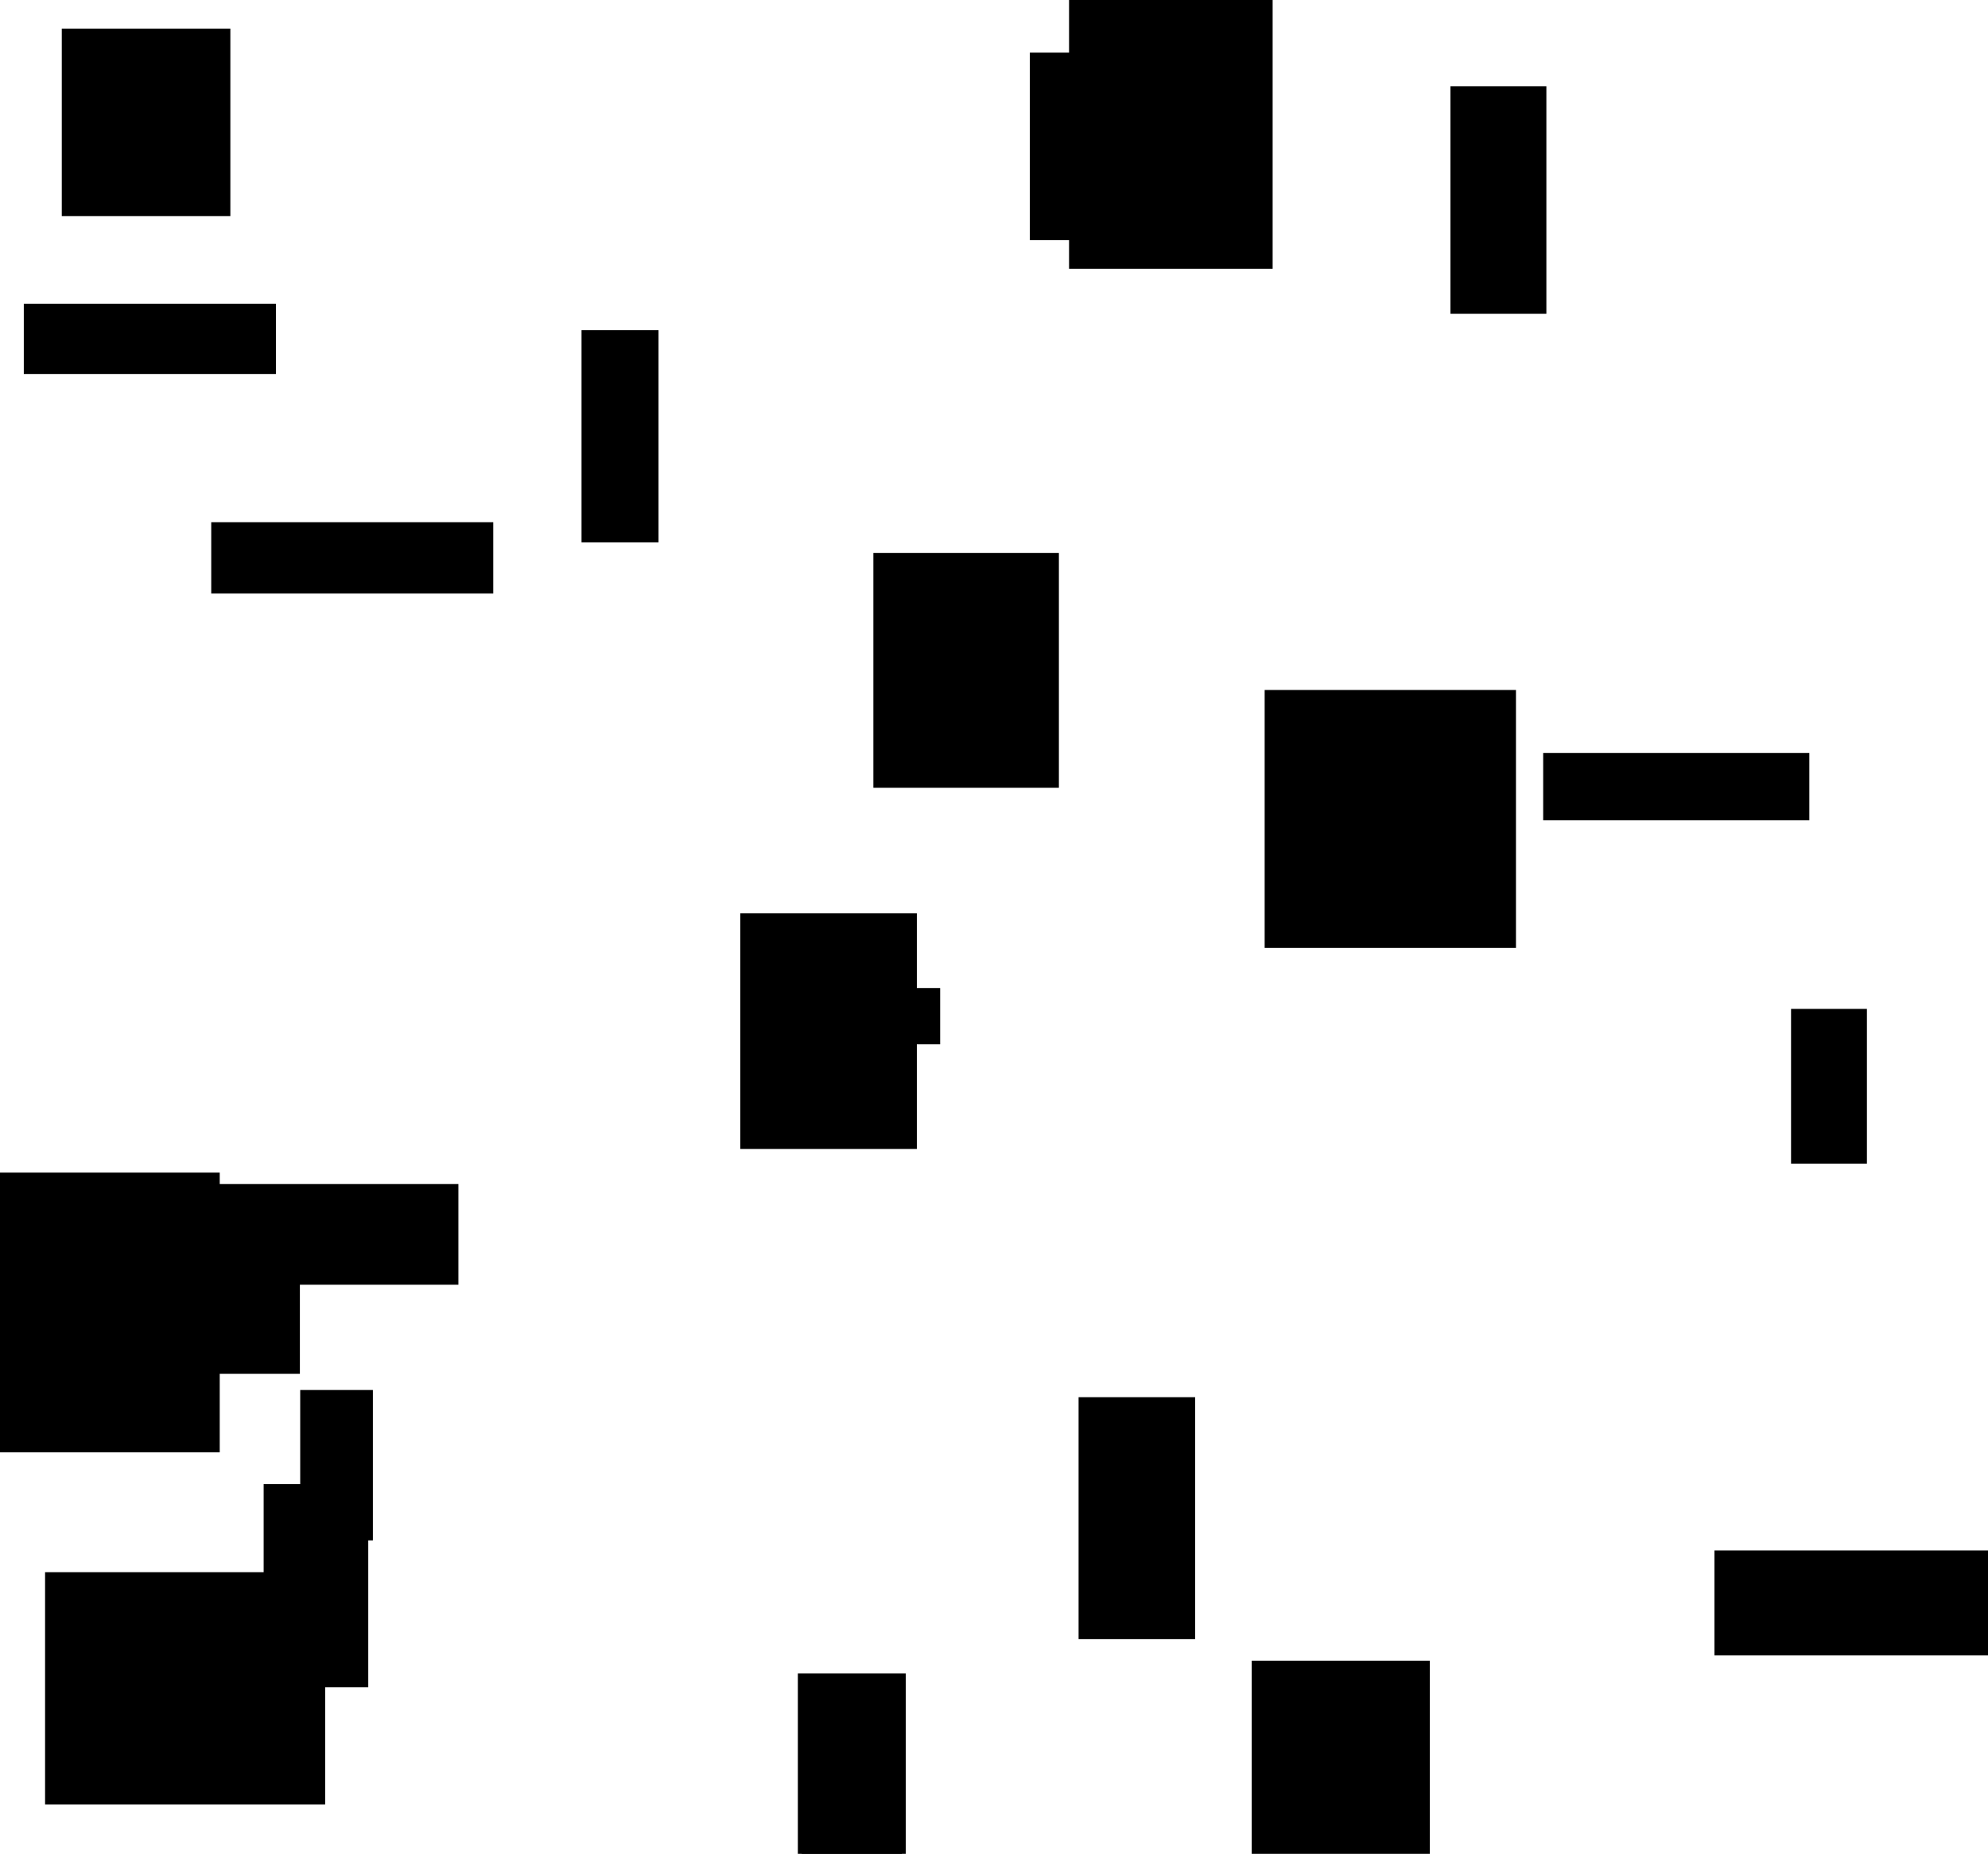 <?xml version="1.0" encoding="UTF-8"?>
<!DOCTYPE svg PUBLIC "-//W3C//DTD SVG 1.1//EN"
    "http://www.w3.org/Graphics/SVG/1.1/DTD/svg11.dtd"><svg stroke="rgb(0,0,0)" xmlns="http://www.w3.org/2000/svg" font-size="1" width="800" stroke-opacity="1" xmlns:xlink="http://www.w3.org/1999/xlink" viewBox="0.0 0.0 800.0 745.847" height="745.847" version="1.1"><defs></defs><g fill="rgb(0,0,0)" stroke="rgb(0,0,0)" stroke-linecap="butt" stroke-width="3.09" stroke-miterlimit="10.0" fill-opacity="1.0" stroke-opacity="1.0" stroke-linejoin="miter"><path d="M 148.507,618.189 l -0,-57.403 h -26.155 l -0,57.403 Z"/></g><g fill="rgb(0,0,0)" stroke="rgb(0,0,0)" stroke-linecap="butt" stroke-width="3.09" stroke-miterlimit="10.0" fill-opacity="1.0" stroke-opacity="1.0" stroke-linejoin="miter"><path d="M 726.556,328.466 l -0,-23.959 h -104.015 l -0,23.959 Z"/></g><g fill="rgb(0,0,0)" stroke="rgb(0,0,0)" stroke-linecap="butt" stroke-width="3.09" stroke-miterlimit="10.0" fill-opacity="1.0" stroke-opacity="1.0" stroke-linejoin="miter"><path d="M 376.791,418.618 l -0,-19.56 h -50.76 l -0,19.56 Z"/></g><g fill="rgb(0,0,0)" stroke="rgb(0,0,0)" stroke-linecap="butt" stroke-width="3.09" stroke-miterlimit="10.0" fill-opacity="1.0" stroke-opacity="1.0" stroke-linejoin="miter"><path d="M 479.392,657.934 l -0,-94.253 h -43.809 l -0,94.253 Z"/></g><g fill="rgb(0,0,0)" stroke="rgb(0,0,0)" stroke-linecap="butt" stroke-width="3.09" stroke-miterlimit="10.0" fill-opacity="1.0" stroke-opacity="1.0" stroke-linejoin="miter"><path d="M 362.938,745.847 l -0,-71.013 h -40.325 l -0,71.013 Z"/></g><g fill="rgb(0,0,0)" stroke="rgb(0,0,0)" stroke-linecap="butt" stroke-width="3.09" stroke-miterlimit="10.0" fill-opacity="1.0" stroke-opacity="1.0" stroke-linejoin="miter"><path d="M 146.647,677.274 l -0,-78.616 h -39.006 l -0,78.616 Z"/></g><g fill="rgb(0,0,0)" stroke="rgb(0,0,0)" stroke-linecap="butt" stroke-width="3.09" stroke-miterlimit="10.0" fill-opacity="1.0" stroke-opacity="1.0" stroke-linejoin="miter"><path d="M 367.406,460.727 l -0,-91.731 h -67.959 l -0,91.731 Z"/></g><g fill="rgb(0,0,0)" stroke="rgb(0,0,0)" stroke-linecap="butt" stroke-width="3.09" stroke-miterlimit="10.0" fill-opacity="1.0" stroke-opacity="1.0" stroke-linejoin="miter"><path d="M 424.569,315.406 l -0,-91.408 h -71.565 l -0,91.408 Z"/></g><g fill="rgb(0,0,0)" stroke="rgb(0,0,0)" stroke-linecap="butt" stroke-width="3.09" stroke-miterlimit="10.0" fill-opacity="1.0" stroke-opacity="1.0" stroke-linejoin="miter"><path d="M 608.503,379.831 l -0,-100.684 h -98.041 l -0,100.684 Z"/></g><g fill="rgb(0,0,0)" stroke="rgb(0,0,0)" stroke-linecap="butt" stroke-width="3.09" stroke-miterlimit="10.0" fill-opacity="1.0" stroke-opacity="1.0" stroke-linejoin="miter"><path d="M 471.274,95.076 l -0,-72.365 h -55.299 l -0,72.365 Z"/></g><g fill="rgb(0,0,0)" stroke="rgb(0,0,0)" stroke-linecap="butt" stroke-width="3.09" stroke-miterlimit="10.0" fill-opacity="1.0" stroke-opacity="1.0" stroke-linejoin="miter"><path d="M 749.729,466.627 l -0,-59.174 h -27.439 l -0,59.174 Z"/></g><g fill="rgb(0,0,0)" stroke="rgb(0,0,0)" stroke-linecap="butt" stroke-width="3.09" stroke-miterlimit="10.0" fill-opacity="1.0" stroke-opacity="1.0" stroke-linejoin="miter"><path d="M 91.153,85.413 l -0,-72.358 h -64.745 l -0,72.358 Z"/></g><g fill="rgb(0,0,0)" stroke="rgb(0,0,0)" stroke-linecap="butt" stroke-width="3.09" stroke-miterlimit="10.0" fill-opacity="1.0" stroke-opacity="1.0" stroke-linejoin="miter"><path d="M 510.583,106.577 l -0,-106.577 h -78.834 l -0,106.577 Z"/></g><g fill="rgb(0,0,0)" stroke="rgb(0,0,0)" stroke-linecap="butt" stroke-width="3.09" stroke-miterlimit="10.0" fill-opacity="1.0" stroke-opacity="1.0" stroke-linejoin="miter"><path d="M 182.92,515.33 l -0,-37.403 h -98.394 l -0,37.403 Z"/></g><g fill="rgb(0,0,0)" stroke="rgb(0,0,0)" stroke-linecap="butt" stroke-width="3.09" stroke-miterlimit="10.0" fill-opacity="1.0" stroke-opacity="1.0" stroke-linejoin="miter"><path d="M 119.133,551.167 l -0,-69.559 h -72.686 l -0,69.559 Z"/></g><g fill="rgb(0,0,0)" stroke="rgb(0,0,0)" stroke-linecap="butt" stroke-width="3.09" stroke-miterlimit="10.0" fill-opacity="1.0" stroke-opacity="1.0" stroke-linejoin="miter"><path d="M 620.737,124.707 l -0,-88.474 h -35.511 l -0,88.474 Z"/></g><g fill="rgb(0,0,0)" stroke="rgb(0,0,0)" stroke-linecap="butt" stroke-width="3.09" stroke-miterlimit="10.0" fill-opacity="1.0" stroke-opacity="1.0" stroke-linejoin="miter"><path d="M 129.305,724.417 l -0,-90.327 h -109.622 l -0,90.327 Z"/></g><g fill="rgb(0,0,0)" stroke="rgb(0,0,0)" stroke-linecap="butt" stroke-width="3.09" stroke-miterlimit="10.0" fill-opacity="1.0" stroke-opacity="1.0" stroke-linejoin="miter"><path d="M 800,664.474 l -0,-39.117 h -108.531 l -0,39.117 Z"/></g><g fill="rgb(0,0,0)" stroke="rgb(0,0,0)" stroke-linecap="butt" stroke-width="3.09" stroke-miterlimit="10.0" fill-opacity="1.0" stroke-opacity="1.0" stroke-linejoin="miter"><path d="M 263.455,216.664 l -0,-82.28 h -27.893 l -0,82.28 Z"/></g><g fill="rgb(0,0,0)" stroke="rgb(0,0,0)" stroke-linecap="butt" stroke-width="3.09" stroke-miterlimit="10.0" fill-opacity="1.0" stroke-opacity="1.0" stroke-linejoin="miter"><path d="M 196.949,237.258 l -0,-25.62 h -110.4 l -0,25.62 Z"/></g><g fill="rgb(0,0,0)" stroke="rgb(0,0,0)" stroke-linecap="butt" stroke-width="3.09" stroke-miterlimit="10.0" fill-opacity="1.0" stroke-opacity="1.0" stroke-linejoin="miter"><path d="M 109.484,148.923 l -0,-25.183 h -98.36 l -0,25.183 Z"/></g><g fill="rgb(0,0,0)" stroke="rgb(0,0,0)" stroke-linecap="butt" stroke-width="3.09" stroke-miterlimit="10.0" fill-opacity="1.0" stroke-opacity="1.0" stroke-linejoin="miter"><path d="M 86.876,582.774 l -0,-109.448 h -86.876 l -0,109.448 Z"/></g><g fill="rgb(0,0,0)" stroke="rgb(0,0,0)" stroke-linecap="butt" stroke-width="3.09" stroke-miterlimit="10.0" fill-opacity="1.0" stroke-opacity="1.0" stroke-linejoin="miter"><path d="M 573.844,744.365 l -0,-74.688 h -68.587 l -0,74.688 Z"/></g></svg>